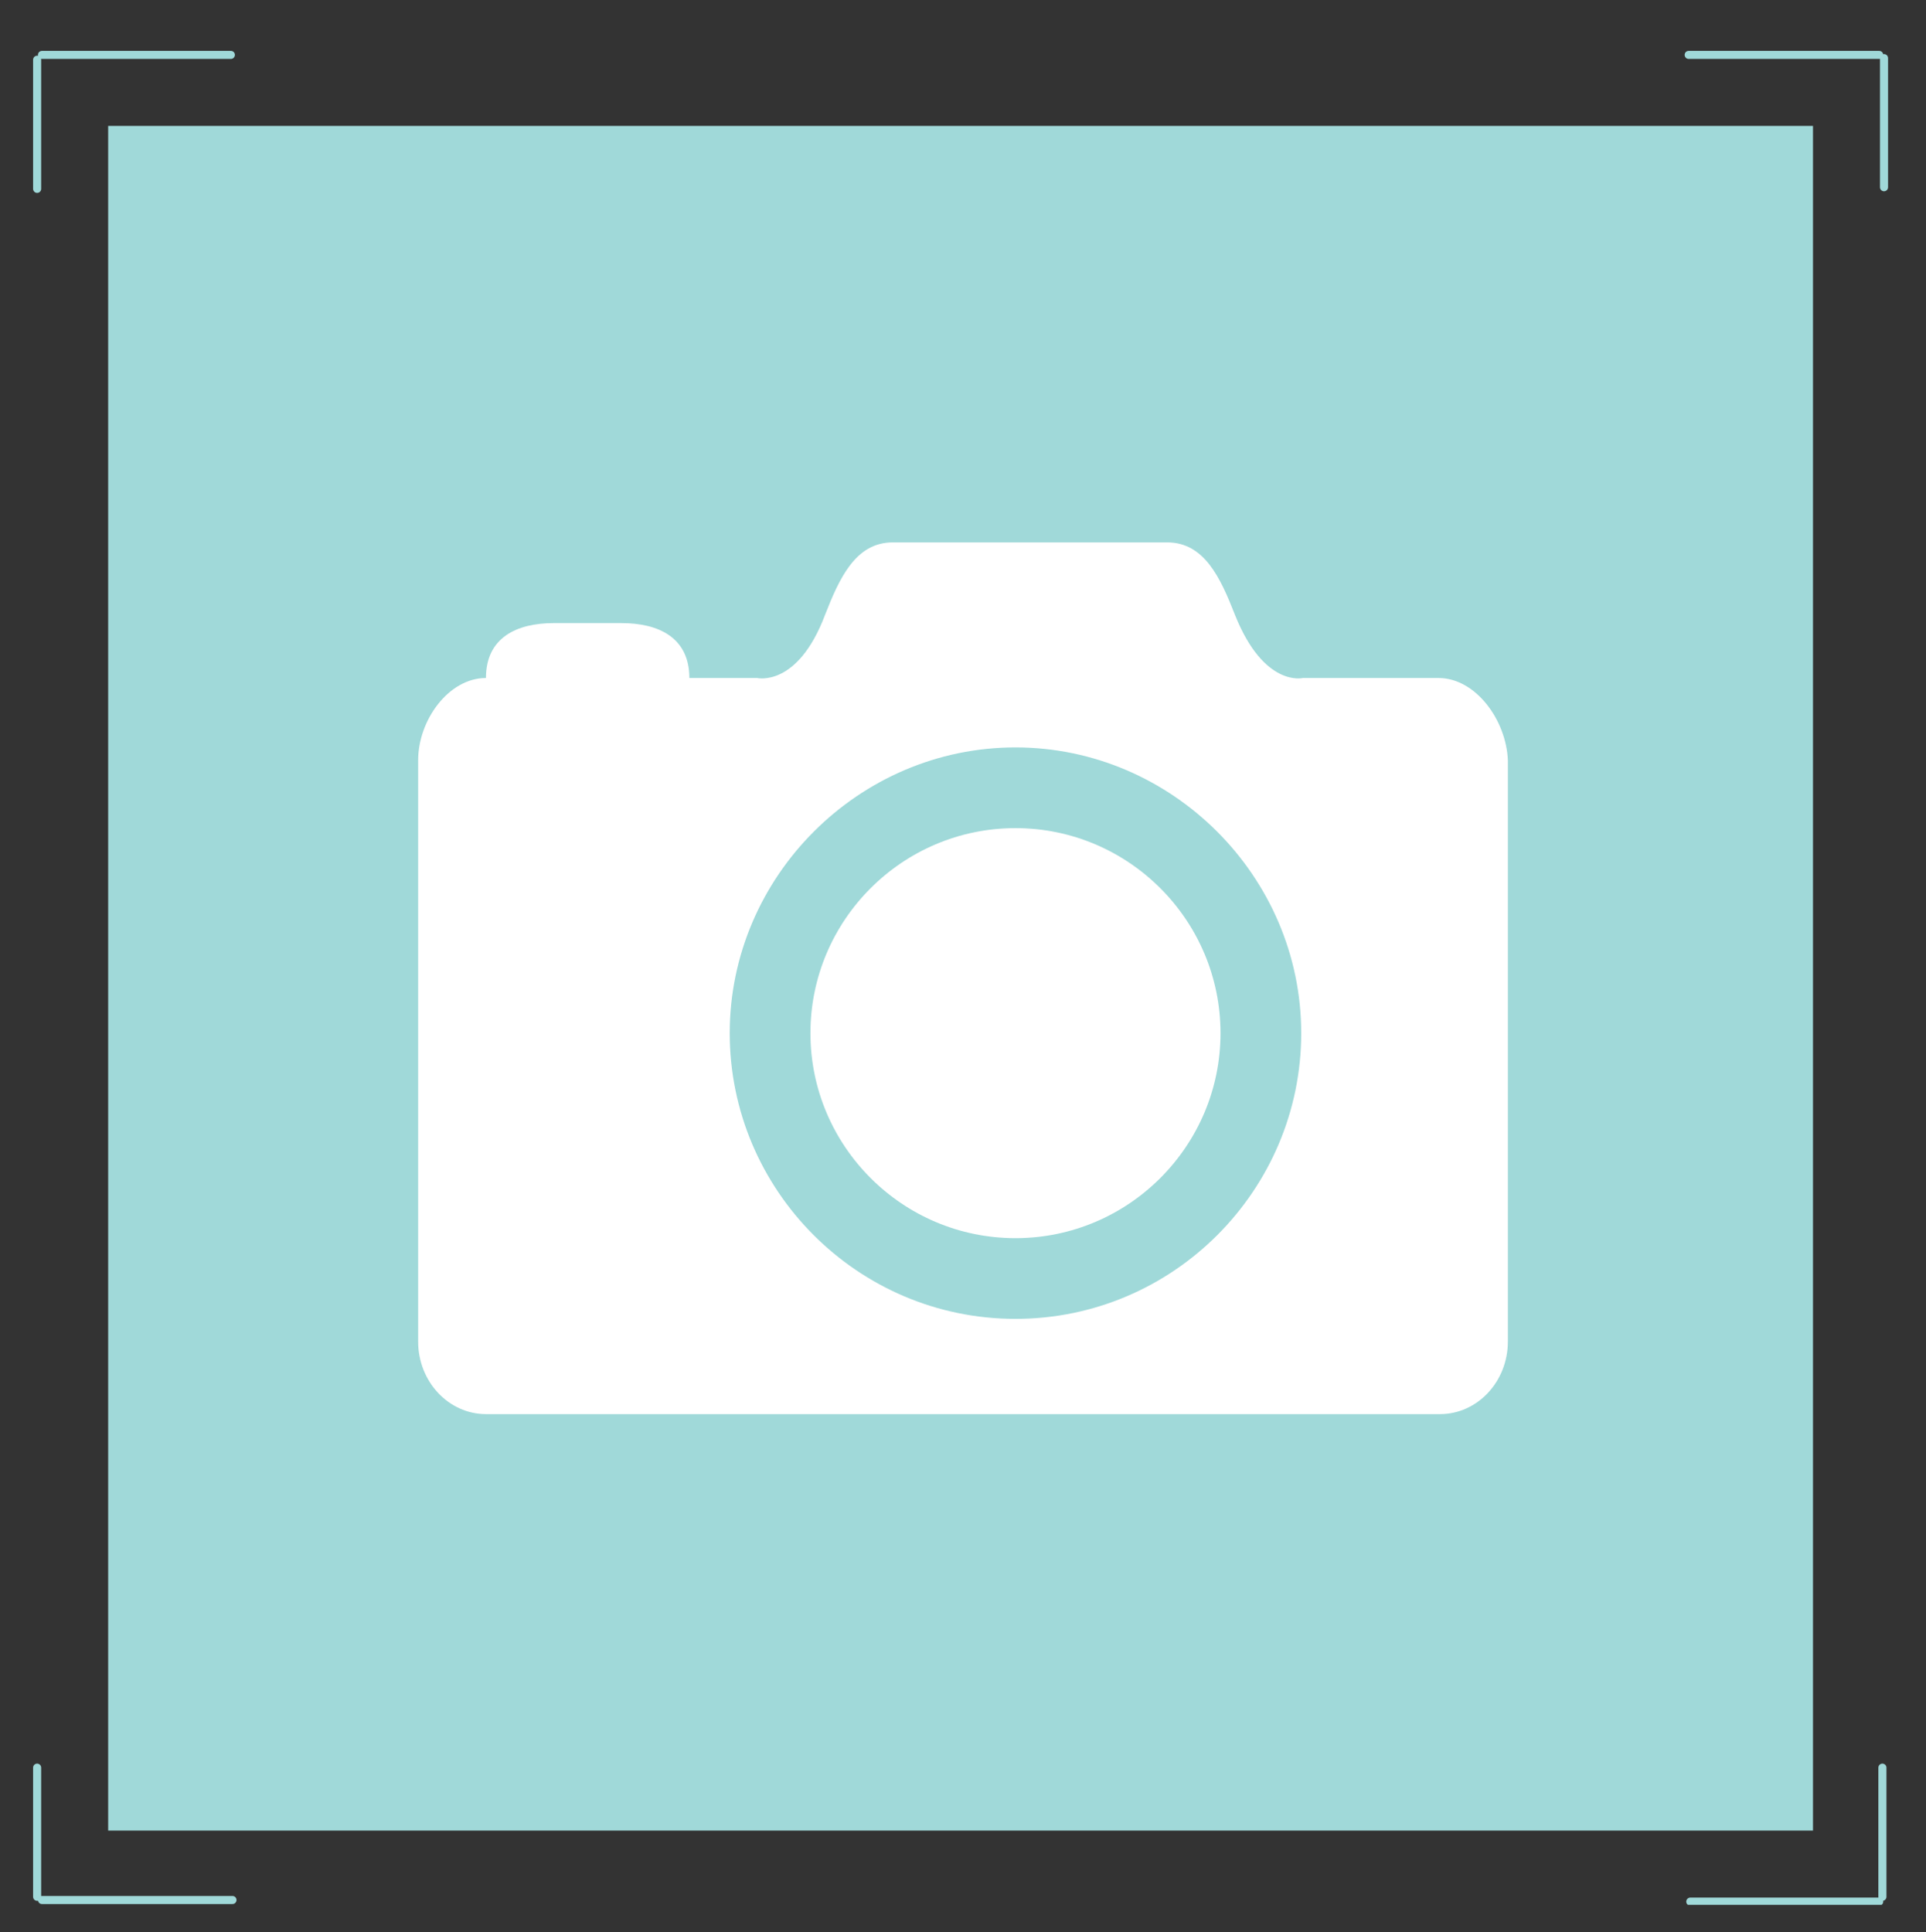 <?xml version="1.0" encoding="utf-8"?>
<!-- Generator: Adobe Illustrator 18.1.0, SVG Export Plug-In . SVG Version: 6.00 Build 0)  -->
<!DOCTYPE svg PUBLIC "-//W3C//DTD SVG 1.1//EN" "http://www.w3.org/Graphics/SVG/1.1/DTD/svg11.dtd">
<svg version="1.1" id="Layer_1" xmlns="http://www.w3.org/2000/svg" xmlns:xlink="http://www.w3.org/1999/xlink" x="0px" y="0px"
	 viewBox="0 0 119.3 119.7" enable-background="new 0 0 119.3 119.7" xml:space="preserve">
<rect x="0" y="0" width="119.3" height="119.7" fill="#333333" stroke="none"/>
<rect x="6.7" y="7.8" fill="#A0D9D9" width="105.6" height="105.6"/>
<g>
	<defs>
		<rect id="SVGID_1_" x="2" y="3.1" width="115" height="114.9"/>
	</defs>
	<clipPath id="SVGID_2_">
		<use xlink:href="#SVGID_1_"  overflow="visible"/>
	</clipPath>
	<path clip-path="url(#SVGID_2_)" fill="#FFFFFF" d="M62.9,51.3c-7,0-12.7,5.7-12.7,12.7s5.7,12.7,12.7,12.7s12.7-5.7,12.7-12.7
		S69.9,51.3,62.9,51.3"/>
	<path clip-path="url(#SVGID_2_)" fill="#FFFFFF" d="M62.9,81.7c-9.8,0-17.7-8-17.7-17.7s8-17.7,17.7-17.7s17.7,8,17.7,17.7
		S72.7,81.7,62.9,81.7 M89.1,42h-8.4c0,0-2.4,0.6-4.2-3.9c-0.9-2.3-1.9-4.5-4.2-4.5H55.3c-2.3,0-3.3,2.2-4.2,4.5
		c-1.7,4.5-4.2,3.9-4.2,3.9h-4.2c0-2.5-1.9-3.4-4.2-3.4h-4.2c-2.3,0-4.2,0.9-4.2,3.4c-2.3,0-4.2,2.6-4.2,5.1v36
		c0,2.5,1.9,4.5,4.2,4.5h59.1c2.3,0,4.2-2,4.2-4.5v-36C93.3,44.6,91.4,42,89.1,42"/>
	
		<path clip-path="url(#SVGID_2_)" fill="none" stroke="#A0D9D9" stroke-width="0.5" stroke-linecap="round" stroke-linejoin="round" stroke-miterlimit="10" d="
		M116.6,117.5v-8 M116.4,117.8h-11.7 M116.4,3.4h-11.8 M116.7,3.6v8 M2.3,3.7v8 M2.6,3.4h11.7 M2.6,117.7h11.8 M2.3,117.5v-8"/>
</g>
</svg>
